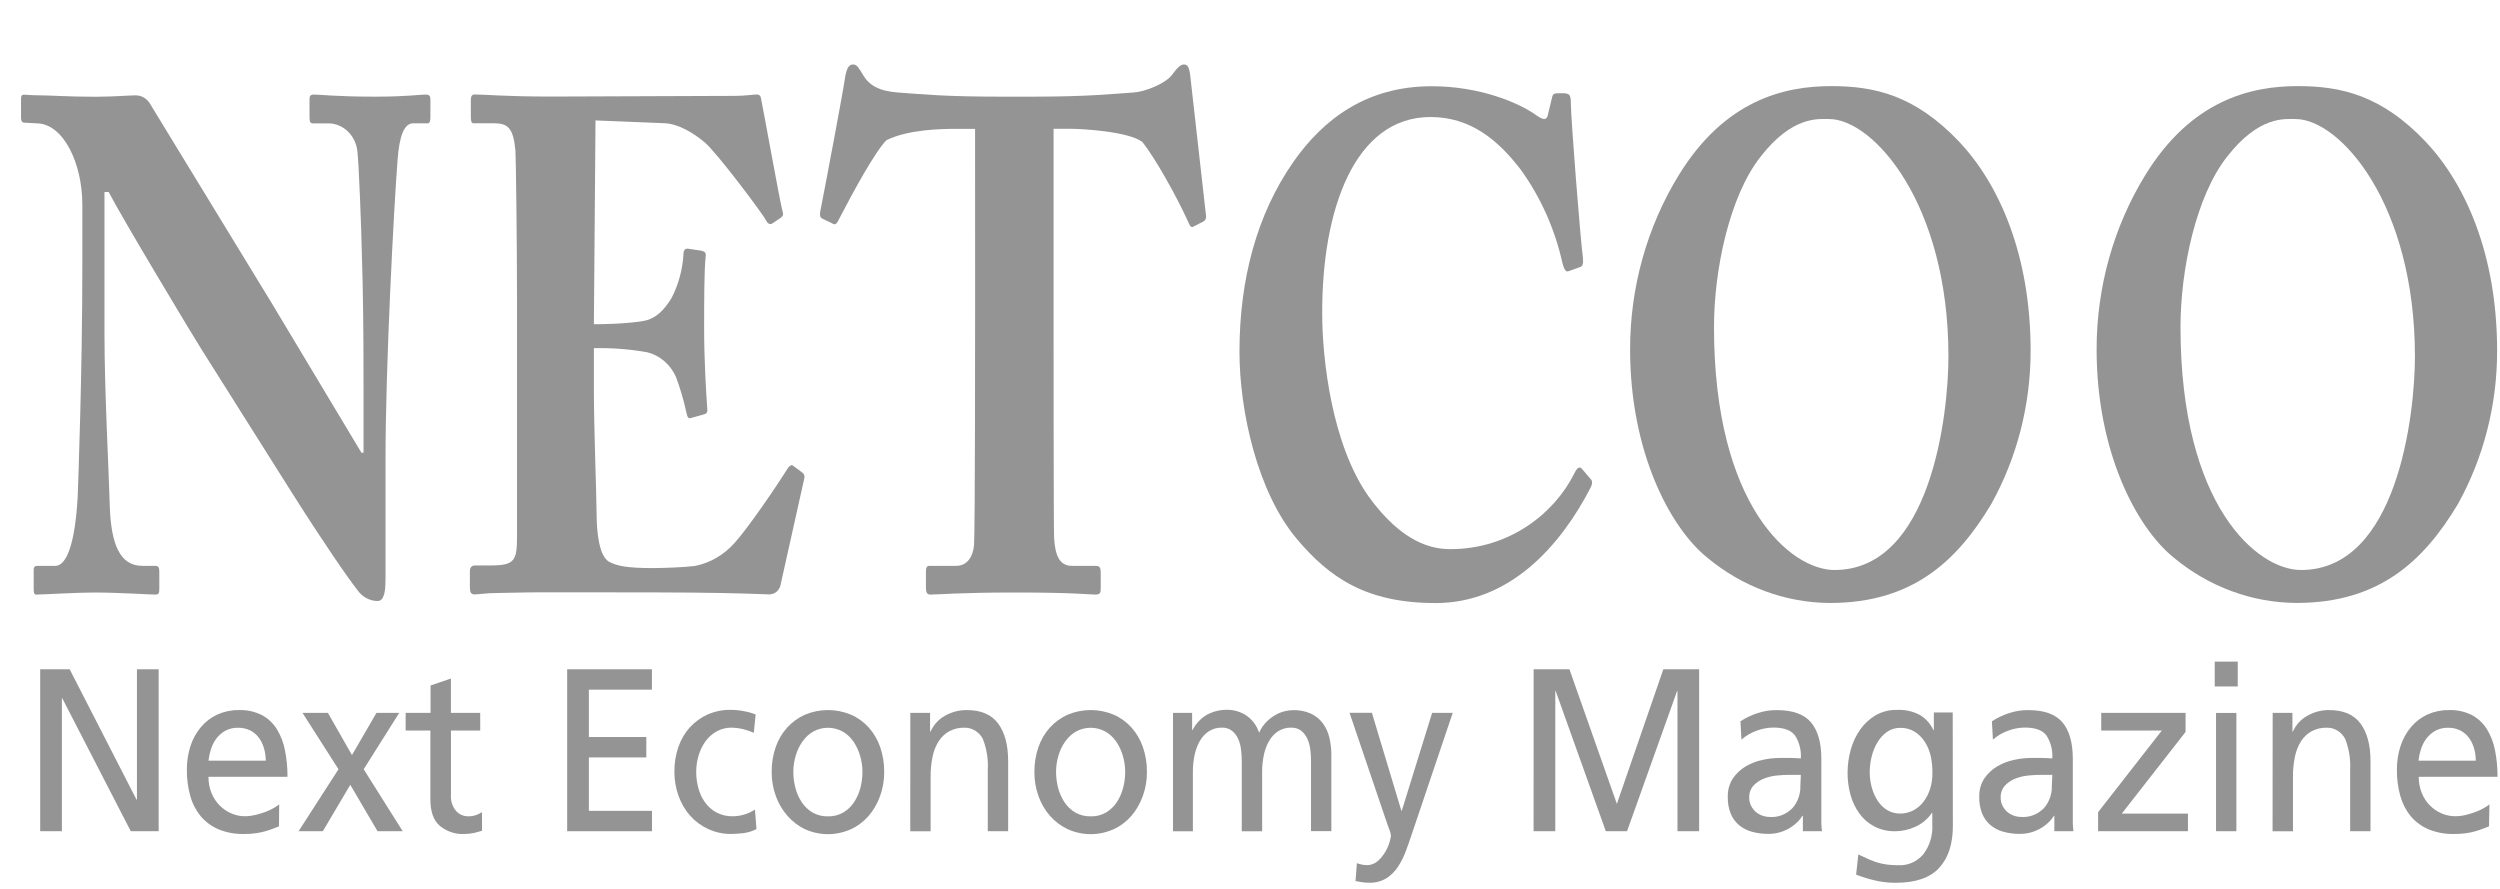 <svg width="104" height="37" viewBox="0 0 104 37" fill="none" xmlns="http://www.w3.org/2000/svg">
<path d="M15.123 16.174C15.123 13.581 15.102 12.153 15.057 10.696C15.036 9.56 14.926 6.705 14.864 6.268C14.826 5.963 14.689 5.682 14.477 5.474C14.265 5.267 13.991 5.145 13.704 5.132H13.008C12.9 5.132 12.876 5.045 12.876 4.869V4.141C12.876 3.996 12.898 3.934 13.07 3.934C13.309 3.934 14.006 4.021 15.618 4.021C16.925 4.021 17.447 3.934 17.687 3.934C17.88 3.934 17.905 3.992 17.905 4.168V4.867C17.905 5.012 17.884 5.13 17.797 5.13H17.192C16.821 5.13 16.612 5.624 16.538 6.674C16.386 8.625 16.038 15.21 16.038 19.056V24.04C16.038 24.476 16.016 25.002 15.711 25.002C15.545 25.002 15.382 24.959 15.234 24.878C15.087 24.797 14.959 24.68 14.862 24.536C14.491 24.07 13.425 22.527 12.118 20.457L8.387 14.541C8.016 13.958 5.011 8.954 4.52 7.986H4.346V13.867C4.346 16.286 4.539 19.868 4.564 20.975C4.609 22.665 4.999 23.539 5.918 23.539H6.453C6.606 23.539 6.627 23.626 6.627 23.802V24.501C6.627 24.675 6.606 24.735 6.453 24.735C6.235 24.735 4.93 24.648 3.905 24.648C3.23 24.648 1.728 24.735 1.509 24.735C1.422 24.735 1.401 24.677 1.401 24.472V23.715C1.401 23.628 1.422 23.541 1.532 23.541H2.296C2.776 23.541 3.124 22.608 3.232 20.656C3.253 20.102 3.425 15.441 3.425 11.137V8.511C3.425 6.792 2.64 5.161 1.552 5.132L1.006 5.103C0.898 5.103 0.875 4.987 0.875 4.896V4.112C0.875 3.996 0.896 3.938 1.006 3.938C1.117 3.938 1.289 3.967 1.703 3.967C2.116 3.967 2.836 4.025 3.967 4.025C4.707 4.025 5.361 3.967 5.622 3.967C5.751 3.962 5.878 3.995 5.991 4.062C6.103 4.129 6.196 4.228 6.26 4.348L11.312 12.625L15.036 18.833H15.123V16.174Z" fill="#949494"/>
<path d="M24.706 13.488C25.707 13.488 26.666 13.401 26.927 13.314C27.298 13.198 27.602 12.936 27.929 12.412C28.219 11.857 28.39 11.24 28.43 10.606C28.43 10.399 28.495 10.343 28.604 10.343L29.184 10.43C29.292 10.459 29.377 10.488 29.358 10.664C29.292 11.158 29.292 12.673 29.292 13.693C29.292 15.005 29.379 16.402 29.423 17.014C29.445 17.188 29.358 17.221 29.249 17.248L28.727 17.393C28.64 17.422 28.596 17.364 28.553 17.159C28.444 16.653 28.298 16.156 28.118 15.674C28.003 15.418 27.835 15.194 27.627 15.017C27.42 14.841 27.178 14.716 26.919 14.653C26.188 14.524 25.447 14.467 24.706 14.484V16.232C24.706 17.805 24.814 20.632 24.814 21.155C24.814 22.67 25.054 23.195 25.336 23.369C25.663 23.543 26.076 23.632 27.165 23.632C27.536 23.632 28.451 23.603 28.905 23.545C29.538 23.421 30.118 23.084 30.56 22.583C31.127 21.962 32.347 20.164 32.782 19.466C32.869 19.351 32.935 19.322 33 19.38L33.373 19.657C33.41 19.68 33.438 19.716 33.454 19.758C33.47 19.8 33.472 19.847 33.461 19.891L32.48 24.29C32.463 24.413 32.405 24.524 32.317 24.605C32.229 24.685 32.116 24.728 32.001 24.727C31.892 24.727 31.421 24.698 30.019 24.669C28.617 24.64 26.295 24.64 22.526 24.64C21.72 24.64 21.111 24.669 20.676 24.669C20.241 24.669 19.936 24.727 19.74 24.727C19.587 24.727 19.547 24.64 19.547 24.406V23.785C19.547 23.611 19.613 23.522 19.765 23.522H20.419C21.421 23.522 21.508 23.316 21.508 22.299V12.557C21.508 10.138 21.463 6.556 21.442 6.264C21.355 5.331 21.136 5.128 20.548 5.128H19.696C19.609 5.128 19.587 5.041 19.587 4.836V4.137C19.587 4.05 19.609 3.93 19.74 3.93C20.22 3.93 20.982 4.017 22.963 4.017L30.609 3.988C30.957 3.988 31.37 3.93 31.481 3.93C31.521 3.926 31.562 3.938 31.595 3.965C31.627 3.992 31.648 4.031 31.655 4.075C31.742 4.489 32.461 8.474 32.548 8.766C32.592 8.911 32.592 8.973 32.482 9.058L32.134 9.292C32.047 9.35 31.941 9.321 31.873 9.176C31.765 8.942 29.804 6.32 29.303 5.912C28.845 5.534 28.236 5.155 27.648 5.126L24.773 5.01L24.706 13.488Z" fill="#949494"/>
<path d="M40.563 5.36H39.802C39.105 5.36 37.798 5.389 36.884 5.826C36.404 6.291 35.447 8.069 34.902 9.118C34.836 9.263 34.771 9.352 34.684 9.325L34.204 9.091C34.117 9.062 34.096 8.917 34.117 8.828C34.357 7.605 35.084 3.758 35.163 3.177C35.229 2.798 35.337 2.682 35.49 2.682C35.643 2.682 35.708 2.798 35.904 3.119C36.143 3.533 36.557 3.789 37.34 3.847C38.5 3.934 39.409 4.021 41.675 4.021H42.938C45.312 4.021 46.248 3.905 47.163 3.847C47.642 3.818 48.491 3.469 48.752 3.119C48.97 2.827 49.1 2.682 49.253 2.682C49.405 2.682 49.471 2.798 49.514 3.148L50.167 8.942C50.18 8.99 50.179 9.041 50.163 9.089C50.148 9.136 50.119 9.176 50.08 9.205L49.622 9.439C49.535 9.468 49.49 9.381 49.404 9.176C48.924 8.127 48.075 6.612 47.53 5.913C46.985 5.476 45.047 5.358 44.547 5.358H43.829V13.373C43.829 13.786 43.829 21.938 43.85 22.374C43.895 23.102 44.069 23.539 44.591 23.539H45.571C45.765 23.539 45.79 23.626 45.79 23.831V24.501C45.79 24.646 45.768 24.735 45.571 24.735C45.374 24.735 44.657 24.648 42.24 24.648C39.931 24.648 39.017 24.735 38.711 24.735C38.537 24.735 38.518 24.619 38.518 24.386V23.831C38.518 23.624 38.539 23.539 38.67 23.539H39.78C40.215 23.539 40.476 23.189 40.521 22.666C40.565 22.045 40.565 13.11 40.565 12.555L40.563 5.36Z" fill="#949494"/>
<path d="M53.937 22.407C52.324 20.485 51.562 17.135 51.562 14.629C51.562 11.628 52.282 8.917 53.805 6.734C55.047 4.957 56.855 3.587 59.556 3.587C61.538 3.587 63.171 4.257 63.933 4.81C64.239 5.017 64.347 4.983 64.391 4.781L64.566 4.052C64.608 3.878 64.653 3.878 64.979 3.878C65.306 3.878 65.349 3.932 65.349 4.346C65.349 4.901 65.735 9.853 65.849 10.726C65.871 10.933 65.849 11.076 65.741 11.105L65.261 11.278C65.153 11.336 65.068 11.22 65.001 10.958C64.687 9.538 64.094 8.207 63.26 7.053C62.321 5.828 61.174 4.868 59.511 4.868C56.34 4.868 54.987 8.741 55.004 13.054C55.004 14.889 55.391 18.473 56.938 20.659C58.353 22.61 59.594 22.844 60.335 22.844C62.818 22.844 64.67 21.329 65.474 19.727C65.582 19.494 65.693 19.378 65.801 19.494L66.172 19.93C66.238 19.988 66.259 20.104 66.172 20.28C64.91 22.728 62.796 25.087 59.726 25.087C56.833 25.087 55.31 24.038 53.937 22.407Z" fill="#949494"/>
<path d="M71.014 23.191C69.468 21.939 67.812 18.792 67.812 14.537C67.81 11.959 68.515 9.436 69.839 7.282C71.755 4.166 74.216 3.582 76.177 3.582C77.985 3.582 79.657 3.961 81.49 5.883C83.145 7.632 84.474 10.574 84.474 14.595C84.474 16.842 83.907 19.047 82.832 20.977C81.417 23.336 79.564 25.084 76.125 25.084C74.273 25.075 72.475 24.409 71.014 23.191ZM81.055 14.829C81.055 8.449 77.919 4.952 76.09 4.952C75.655 4.952 74.566 4.807 73.236 6.525C71.95 8.155 71.302 11.216 71.302 13.604C71.302 21.053 74.504 23.712 76.312 23.712C80.336 23.715 81.055 17.217 81.055 14.829Z" fill="#949494"/>
<path d="M90.421 23.191C88.874 21.939 87.219 18.792 87.219 14.537C87.217 11.959 87.921 9.436 89.245 7.282C91.161 4.166 93.623 3.582 95.583 3.582C97.391 3.582 99.064 3.961 100.897 5.883C102.552 7.632 103.88 10.574 103.88 14.595C103.883 16.84 103.318 19.045 102.246 20.975C100.831 23.334 98.978 25.082 95.539 25.082C93.684 25.075 91.884 24.41 90.421 23.191ZM100.461 14.829C100.461 8.449 97.325 4.952 95.496 4.952C95.061 4.952 93.973 4.807 92.642 6.525C91.356 8.155 90.709 11.216 90.709 13.604C90.709 21.053 93.911 23.712 95.719 23.712C99.742 23.715 100.461 17.217 100.461 14.829Z" fill="#949494"/>
<path d="M1.672 27.842H2.898L5.68 33.267H5.697V27.842H6.6V34.579H5.44L2.586 29.04H2.575V34.579H1.672V27.842Z" fill="#949494"/>
<path d="M11.606 34.375L11.345 34.477C11.255 34.513 11.154 34.546 11.043 34.578C10.916 34.614 10.787 34.642 10.656 34.661C10.491 34.684 10.323 34.696 10.156 34.694C9.794 34.703 9.435 34.638 9.096 34.502C8.814 34.385 8.561 34.2 8.356 33.962C8.155 33.719 8.005 33.432 7.919 33.122C7.819 32.768 7.77 32.401 7.774 32.031C7.77 31.69 7.821 31.35 7.926 31.028C8.022 30.737 8.17 30.47 8.363 30.242C8.553 30.019 8.785 29.843 9.044 29.724C9.324 29.599 9.624 29.536 9.928 29.54C10.261 29.526 10.592 29.597 10.894 29.747C11.145 29.881 11.36 30.082 11.517 30.331C11.681 30.599 11.796 30.899 11.855 31.214C11.927 31.576 11.962 31.945 11.96 32.315H8.673C8.67 32.543 8.711 32.77 8.795 32.981C8.873 33.176 8.986 33.352 9.129 33.498C9.27 33.642 9.435 33.757 9.616 33.835C9.8 33.916 9.997 33.957 10.196 33.955C10.341 33.955 10.485 33.936 10.626 33.902C10.766 33.868 10.905 33.826 11.041 33.775C11.159 33.732 11.274 33.679 11.384 33.616C11.464 33.571 11.541 33.519 11.614 33.461L11.606 34.375ZM11.055 31.644C11.056 31.464 11.03 31.284 10.977 31.113C10.93 30.953 10.855 30.804 10.757 30.674C10.659 30.548 10.536 30.447 10.396 30.38C10.242 30.308 10.076 30.272 9.908 30.275C9.722 30.269 9.538 30.312 9.371 30.401C9.228 30.48 9.103 30.59 9.001 30.724C8.903 30.855 8.827 31.003 8.777 31.162C8.727 31.319 8.692 31.48 8.673 31.644H11.055Z" fill="#949494"/>
<path d="M14.081 32.001L12.584 29.655H13.64L14.642 31.412L15.661 29.655H16.608L15.129 32.001L16.753 34.579H15.705L14.572 32.647L13.431 34.577H12.422L14.081 32.001Z" fill="#949494"/>
<path d="M19.978 30.391H18.76V33.081C18.752 33.2 18.767 33.319 18.803 33.432C18.84 33.545 18.898 33.648 18.973 33.737C19.038 33.808 19.116 33.864 19.202 33.902C19.288 33.94 19.381 33.959 19.474 33.958C19.588 33.961 19.703 33.943 19.812 33.904C19.896 33.874 19.976 33.834 20.052 33.784V34.558C19.955 34.59 19.846 34.62 19.723 34.649C19.596 34.678 19.466 34.693 19.336 34.693C18.961 34.718 18.589 34.597 18.29 34.351C18.032 34.122 17.904 33.76 17.904 33.265V30.389H16.875V29.654H17.911V28.516L18.758 28.227V29.654H19.976L19.978 30.391Z" fill="#949494"/>
<path d="M23.594 27.842H27.12V28.69H24.497V30.66H26.887V31.509H24.497V33.731H27.122V34.579H23.594V27.842Z" fill="#949494"/>
<path d="M31.359 30.483C31.205 30.415 31.045 30.362 30.882 30.324C30.736 30.29 30.588 30.272 30.439 30.27C30.221 30.267 30.006 30.32 29.812 30.426C29.632 30.526 29.473 30.667 29.348 30.839C29.22 31.017 29.123 31.218 29.06 31.433C28.995 31.653 28.961 31.883 28.962 32.114C28.962 32.336 28.991 32.556 29.047 32.77C29.102 32.984 29.194 33.185 29.317 33.363C29.444 33.544 29.607 33.691 29.795 33.794C30.012 33.908 30.253 33.965 30.495 33.957C30.652 33.955 30.808 33.931 30.959 33.885C31.117 33.84 31.267 33.771 31.406 33.678L31.47 34.489C31.298 34.578 31.114 34.636 30.924 34.659C30.752 34.68 30.579 34.691 30.406 34.692C30.079 34.695 29.755 34.625 29.455 34.485C29.174 34.357 28.921 34.17 28.71 33.934C28.5 33.695 28.336 33.414 28.227 33.107C28.111 32.788 28.053 32.449 28.055 32.108C28.051 31.755 28.107 31.404 28.221 31.073C28.326 30.769 28.488 30.491 28.699 30.258C28.909 30.028 29.161 29.845 29.439 29.722C29.746 29.589 30.075 29.523 30.406 29.53C30.592 29.531 30.778 29.55 30.961 29.588C31.122 29.616 31.281 29.661 31.435 29.722L31.359 30.483Z" fill="#949494"/>
<path d="M32.102 32.117C32.098 31.764 32.154 31.413 32.268 31.082C32.373 30.778 32.535 30.501 32.746 30.267C32.956 30.037 33.208 29.854 33.486 29.731C34.102 29.474 34.786 29.474 35.402 29.731C35.681 29.853 35.934 30.035 36.143 30.267C36.351 30.502 36.512 30.779 36.617 31.082C36.73 31.413 36.787 31.764 36.783 32.117C36.785 32.459 36.726 32.798 36.611 33.116C36.502 33.422 36.34 33.703 36.133 33.944C35.925 34.181 35.673 34.37 35.393 34.498C35.092 34.632 34.769 34.701 34.443 34.701C34.117 34.701 33.795 34.632 33.494 34.498C33.215 34.366 32.964 34.174 32.755 33.935C32.545 33.696 32.381 33.415 32.272 33.108C32.158 32.792 32.1 32.456 32.102 32.117ZM33.003 32.117C33.003 32.339 33.032 32.559 33.088 32.773C33.142 32.985 33.23 33.186 33.349 33.367C33.466 33.544 33.618 33.691 33.795 33.797C33.995 33.911 34.219 33.967 34.445 33.96C34.668 33.967 34.889 33.91 35.085 33.797C35.262 33.691 35.415 33.544 35.532 33.367C35.65 33.186 35.739 32.985 35.793 32.773C35.849 32.559 35.878 32.339 35.878 32.117C35.878 31.886 35.845 31.656 35.779 31.436C35.717 31.223 35.622 31.022 35.499 30.842C35.38 30.67 35.226 30.529 35.048 30.429C34.86 30.328 34.653 30.275 34.442 30.275C34.232 30.275 34.024 30.328 33.836 30.429C33.66 30.53 33.506 30.671 33.386 30.842C33.26 31.021 33.164 31.222 33.101 31.436C33.036 31.656 33.002 31.886 33.003 32.117Z" fill="#949494"/>
<path d="M37.869 29.654H38.691V30.437H38.708C38.837 30.151 39.05 29.918 39.313 29.774C39.591 29.617 39.902 29.536 40.216 29.539C40.812 29.539 41.248 29.726 41.523 30.099C41.799 30.473 41.938 30.991 41.939 31.653V34.577H41.092V32.03C41.117 31.587 41.046 31.145 40.885 30.737C40.809 30.591 40.696 30.471 40.559 30.389C40.423 30.307 40.268 30.267 40.112 30.273C39.895 30.267 39.68 30.319 39.486 30.422C39.31 30.52 39.16 30.662 39.049 30.836C38.927 31.031 38.841 31.248 38.795 31.477C38.739 31.749 38.712 32.026 38.714 32.305V34.581H37.867L37.869 29.654Z" fill="#949494"/>
<path d="M43.031 32.117C43.028 31.764 43.084 31.413 43.198 31.082C43.302 30.778 43.465 30.501 43.675 30.267C43.886 30.037 44.138 29.854 44.416 29.731C45.032 29.474 45.716 29.474 46.332 29.731C46.611 29.853 46.863 30.035 47.072 30.267C47.281 30.502 47.442 30.779 47.546 31.082C47.66 31.413 47.716 31.764 47.712 32.117C47.714 32.459 47.656 32.798 47.54 33.116C47.432 33.422 47.27 33.703 47.063 33.944C46.854 34.181 46.602 34.37 46.322 34.498C46.021 34.632 45.699 34.701 45.373 34.701C45.047 34.701 44.724 34.632 44.424 34.498C44.144 34.368 43.892 34.18 43.683 33.944C43.473 33.704 43.309 33.423 43.2 33.116C43.085 32.797 43.028 32.458 43.031 32.117ZM43.932 32.117C43.933 32.339 43.961 32.559 44.017 32.773C44.072 32.985 44.16 33.186 44.279 33.367C44.395 33.544 44.548 33.691 44.725 33.797C44.925 33.911 45.149 33.967 45.375 33.96C45.598 33.967 45.819 33.91 46.015 33.797C46.192 33.691 46.345 33.544 46.462 33.367C46.58 33.186 46.668 32.985 46.722 32.773C46.779 32.559 46.807 32.339 46.808 32.117C46.808 31.886 46.775 31.656 46.709 31.436C46.647 31.223 46.552 31.022 46.429 30.842C46.309 30.67 46.155 30.529 45.978 30.429C45.79 30.328 45.582 30.275 45.372 30.275C45.161 30.275 44.954 30.328 44.766 30.429C44.59 30.53 44.436 30.671 44.315 30.842C44.189 31.021 44.093 31.222 44.031 31.436C43.965 31.656 43.932 31.886 43.932 32.117Z" fill="#949494"/>
<path d="M48.797 29.654H49.592V30.368H49.609C49.749 30.102 49.955 29.882 50.205 29.735C50.473 29.591 50.77 29.52 51.071 29.528C51.339 29.529 51.602 29.608 51.833 29.755C52.088 29.923 52.281 30.18 52.378 30.483C52.451 30.317 52.552 30.166 52.675 30.039C52.791 29.921 52.922 29.82 53.062 29.739C53.181 29.672 53.307 29.622 53.437 29.59C53.553 29.56 53.671 29.544 53.789 29.542C54.044 29.534 54.298 29.583 54.534 29.687C54.724 29.775 54.893 29.91 55.025 30.082C55.154 30.257 55.248 30.459 55.299 30.676C55.358 30.921 55.387 31.172 55.384 31.425V34.576H54.538V31.642C54.538 31.484 54.527 31.325 54.507 31.168C54.488 31.016 54.447 30.868 54.385 30.73C54.326 30.6 54.239 30.487 54.132 30.401C54.01 30.309 53.864 30.264 53.716 30.27C53.521 30.265 53.328 30.318 53.161 30.426C53.007 30.53 52.878 30.671 52.786 30.839C52.685 31.02 52.614 31.217 52.573 31.423C52.528 31.645 52.505 31.872 52.505 32.099V34.582H51.657V31.642C51.657 31.484 51.646 31.325 51.626 31.168C51.607 31.016 51.566 30.868 51.504 30.73C51.445 30.6 51.358 30.487 51.251 30.401C51.129 30.309 50.983 30.264 50.835 30.27C50.64 30.264 50.447 30.318 50.28 30.426C50.126 30.529 49.997 30.671 49.905 30.839C49.805 31.02 49.733 31.217 49.692 31.423C49.647 31.645 49.624 31.872 49.624 32.099V34.582H48.797V29.654Z" fill="#949494"/>
<path d="M56.446 35.91C56.51 35.932 56.574 35.95 56.639 35.964C56.709 35.98 56.781 35.988 56.852 35.989C57.025 35.994 57.194 35.93 57.326 35.811C57.45 35.698 57.556 35.564 57.641 35.415C57.716 35.286 57.774 35.147 57.813 35.002C57.836 34.926 57.853 34.848 57.863 34.77C57.856 34.688 57.837 34.608 57.805 34.534L57.701 34.248L56.141 29.653H57.071L58.297 33.729H58.314L59.577 29.655H60.433L58.737 34.683C58.659 34.92 58.574 35.16 58.484 35.403C58.399 35.635 58.288 35.855 58.155 36.059C58.028 36.253 57.863 36.416 57.672 36.537C57.457 36.666 57.214 36.729 56.968 36.721C56.856 36.723 56.744 36.715 56.634 36.696L56.39 36.653L56.446 35.91Z" fill="#949494"/>
<path d="M63.799 27.842H65.288L67.262 33.441L69.195 27.842H70.684V34.579H69.783V28.75H69.766L67.685 34.579H66.802L64.717 28.748H64.7V34.579H63.797L63.799 27.842Z" fill="#949494"/>
<path d="M72.402 30.005C72.62 29.865 72.853 29.754 73.096 29.672C73.362 29.582 73.639 29.538 73.918 29.541C74.579 29.541 75.053 29.712 75.339 30.052C75.625 30.393 75.768 30.901 75.768 31.577V33.613C75.768 33.895 75.768 34.109 75.768 34.254C75.771 34.362 75.78 34.47 75.795 34.577H75V33.935H74.983C74.927 34.025 74.862 34.107 74.79 34.182C74.698 34.275 74.597 34.356 74.488 34.424C74.36 34.503 74.224 34.566 74.082 34.612C73.914 34.665 73.739 34.691 73.564 34.689C73.334 34.691 73.106 34.662 72.883 34.602C72.688 34.55 72.505 34.457 72.346 34.327C72.195 34.2 72.075 34.036 71.998 33.849C71.911 33.629 71.87 33.392 71.876 33.154C71.867 32.878 71.941 32.608 72.088 32.382C72.229 32.177 72.409 32.008 72.616 31.885C72.833 31.757 73.067 31.666 73.31 31.614C73.542 31.562 73.778 31.534 74.014 31.531H74.465C74.594 31.531 74.744 31.538 74.915 31.55C74.938 31.209 74.851 30.87 74.668 30.59C74.503 30.375 74.207 30.267 73.78 30.267C73.536 30.268 73.293 30.313 73.063 30.402C72.838 30.484 72.629 30.608 72.444 30.768L72.402 30.005ZM74.915 32.235C74.825 32.235 74.735 32.235 74.645 32.235C74.554 32.235 74.464 32.235 74.374 32.235C74.259 32.235 74.112 32.243 73.931 32.26C73.751 32.276 73.574 32.316 73.403 32.38C73.238 32.44 73.087 32.537 72.96 32.665C72.896 32.732 72.845 32.812 72.812 32.902C72.779 32.991 72.763 33.087 72.767 33.182C72.765 33.303 72.793 33.421 72.848 33.526C72.897 33.622 72.963 33.707 73.042 33.776C73.124 33.845 73.217 33.897 73.316 33.931C73.412 33.966 73.513 33.984 73.614 33.985C73.789 33.999 73.965 33.972 74.13 33.908C74.295 33.844 74.445 33.743 74.571 33.613C74.788 33.364 74.905 33.033 74.896 32.692L74.915 32.235Z" fill="#949494"/>
<path d="M81.239 34.365C81.239 35.111 81.049 35.691 80.67 36.103C80.291 36.516 79.69 36.723 78.866 36.724C78.746 36.724 78.628 36.719 78.511 36.709C78.385 36.698 78.26 36.68 78.135 36.656C78.007 36.63 77.867 36.596 77.716 36.554C77.565 36.513 77.398 36.456 77.215 36.385L77.306 35.544C77.469 35.622 77.617 35.691 77.753 35.752C77.879 35.807 78.008 35.854 78.139 35.892C78.266 35.927 78.396 35.953 78.526 35.969C78.67 35.986 78.814 35.994 78.959 35.993C79.155 36.005 79.35 35.971 79.531 35.893C79.713 35.814 79.876 35.694 80.009 35.54C80.275 35.191 80.409 34.748 80.384 34.299V33.817H80.367C80.191 34.071 79.955 34.27 79.682 34.392C79.412 34.516 79.12 34.58 78.826 34.58C78.526 34.585 78.229 34.514 77.96 34.373C77.719 34.248 77.51 34.064 77.347 33.837C77.181 33.606 77.058 33.345 76.981 33.066C76.899 32.768 76.858 32.459 76.859 32.149C76.86 31.831 76.902 31.514 76.985 31.208C77.066 30.905 77.197 30.62 77.372 30.368C77.543 30.12 77.761 29.914 78.012 29.763C78.29 29.603 78.603 29.523 78.919 29.532C79.253 29.515 79.587 29.591 79.885 29.753C80.12 29.898 80.31 30.114 80.431 30.374H80.448V29.639H81.233L81.239 34.365ZM79.046 33.844C79.235 33.846 79.422 33.801 79.591 33.713C79.755 33.628 79.899 33.506 80.015 33.355C80.136 33.197 80.229 33.017 80.29 32.824C80.356 32.614 80.39 32.394 80.388 32.172C80.393 31.93 80.369 31.688 80.319 31.452C80.269 31.235 80.184 31.031 80.065 30.848C79.954 30.678 79.81 30.537 79.642 30.434C79.464 30.329 79.264 30.275 79.062 30.279C78.862 30.273 78.665 30.333 78.497 30.448C78.338 30.561 78.203 30.71 78.101 30.883C77.993 31.065 77.912 31.264 77.861 31.473C77.808 31.682 77.781 31.897 77.78 32.114C77.779 32.338 77.809 32.562 77.871 32.776C77.926 32.974 78.012 33.162 78.124 33.331C78.229 33.488 78.367 33.619 78.526 33.711C78.687 33.801 78.867 33.846 79.048 33.844H79.046Z" fill="#949494"/>
<path d="M82.863 30.005C83.081 29.865 83.314 29.754 83.557 29.672C83.823 29.582 84.1 29.538 84.379 29.541C85.04 29.541 85.513 29.712 85.8 30.052C86.086 30.393 86.229 30.901 86.229 31.577V33.613C86.229 33.895 86.229 34.109 86.229 34.254C86.232 34.362 86.241 34.47 86.256 34.577H85.461V33.935H85.444C85.388 34.025 85.323 34.107 85.251 34.182C85.159 34.275 85.058 34.356 84.949 34.424C84.821 34.503 84.684 34.566 84.543 34.612C84.375 34.665 84.2 34.691 84.025 34.689C83.795 34.691 83.567 34.662 83.344 34.602C83.149 34.55 82.966 34.457 82.807 34.327C82.655 34.2 82.536 34.036 82.459 33.849C82.372 33.629 82.331 33.392 82.337 33.154C82.327 32.878 82.402 32.608 82.549 32.382C82.689 32.177 82.87 32.008 83.077 31.885C83.294 31.757 83.528 31.666 83.771 31.614C84.003 31.562 84.239 31.534 84.475 31.531H84.926C85.055 31.531 85.205 31.538 85.376 31.55C85.399 31.209 85.312 30.87 85.129 30.59C84.964 30.375 84.668 30.267 84.241 30.267C83.997 30.268 83.754 30.313 83.524 30.402C83.299 30.484 83.09 30.608 82.905 30.768L82.863 30.005ZM85.376 32.235C85.286 32.235 85.196 32.235 85.106 32.235C85.015 32.235 84.925 32.235 84.835 32.235C84.72 32.235 84.573 32.243 84.392 32.26C84.212 32.276 84.035 32.316 83.864 32.38C83.699 32.44 83.548 32.537 83.421 32.665C83.357 32.732 83.306 32.812 83.273 32.902C83.24 32.991 83.224 33.087 83.228 33.182C83.226 33.303 83.254 33.421 83.309 33.526C83.358 33.622 83.424 33.707 83.503 33.776C83.585 33.845 83.678 33.897 83.777 33.931C83.873 33.966 83.974 33.984 84.075 33.985C84.25 33.999 84.426 33.972 84.591 33.908C84.756 33.844 84.906 33.743 85.032 33.613C85.249 33.364 85.366 33.033 85.357 32.692L85.376 32.235Z" fill="#949494"/>
<path d="M87.281 33.787L89.932 30.39H87.411V29.655H90.92V30.448L88.267 33.845H91.019V34.579H87.281V33.787Z" fill="#949494"/>
<path d="M93.09 28.557H92.133V27.523H93.09V28.557ZM92.187 29.658H93.034V34.578H92.187V29.658Z" fill="#949494"/>
<path d="M94.543 29.654H95.365V30.437H95.382C95.511 30.151 95.723 29.918 95.987 29.774C96.265 29.617 96.576 29.536 96.89 29.539C97.486 29.539 97.921 29.726 98.197 30.099C98.473 30.473 98.612 30.991 98.613 31.653V34.577H97.766V32.03C97.79 31.587 97.72 31.145 97.559 30.737C97.482 30.591 97.37 30.471 97.233 30.389C97.097 30.307 96.942 30.267 96.786 30.273C96.569 30.267 96.354 30.319 96.159 30.422C95.984 30.52 95.834 30.662 95.722 30.836C95.601 31.031 95.515 31.248 95.469 31.477C95.413 31.749 95.385 32.026 95.388 32.305V34.581H94.539L94.543 29.654Z" fill="#949494"/>
<path d="M103.543 34.375L103.282 34.477C103.192 34.513 103.092 34.546 102.981 34.578C102.854 34.614 102.724 34.642 102.594 34.661C102.428 34.684 102.261 34.696 102.093 34.694C101.732 34.703 101.372 34.638 101.034 34.502C100.751 34.385 100.498 34.2 100.293 33.962C100.092 33.719 99.943 33.432 99.856 33.122C99.756 32.768 99.707 32.401 99.711 32.031C99.707 31.69 99.759 31.35 99.864 31.028C99.96 30.737 100.108 30.47 100.301 30.242C100.49 30.019 100.723 29.843 100.981 29.724C101.261 29.599 101.562 29.536 101.865 29.54C102.198 29.526 102.529 29.597 102.832 29.747C103.083 29.881 103.297 30.082 103.454 30.331C103.619 30.599 103.734 30.899 103.793 31.214C103.864 31.576 103.899 31.945 103.897 32.315H100.62C100.617 32.543 100.659 32.77 100.742 32.981C100.82 33.176 100.933 33.352 101.076 33.498C101.217 33.642 101.383 33.757 101.563 33.835C101.747 33.916 101.945 33.957 102.144 33.955C102.288 33.955 102.432 33.937 102.573 33.902C102.713 33.868 102.852 33.826 102.988 33.775C103.106 33.732 103.221 33.679 103.331 33.616C103.411 33.571 103.488 33.519 103.561 33.461L103.543 34.375ZM102.992 31.644C102.993 31.464 102.967 31.284 102.915 31.113C102.868 30.953 102.793 30.804 102.695 30.674C102.597 30.548 102.473 30.447 102.333 30.38C102.18 30.308 102.013 30.272 101.846 30.275C101.66 30.269 101.475 30.312 101.308 30.401C101.166 30.48 101.04 30.59 100.939 30.724C100.84 30.855 100.763 31.003 100.713 31.162C100.662 31.319 100.627 31.48 100.608 31.644H102.992Z" fill="#949494"/>
</svg>

